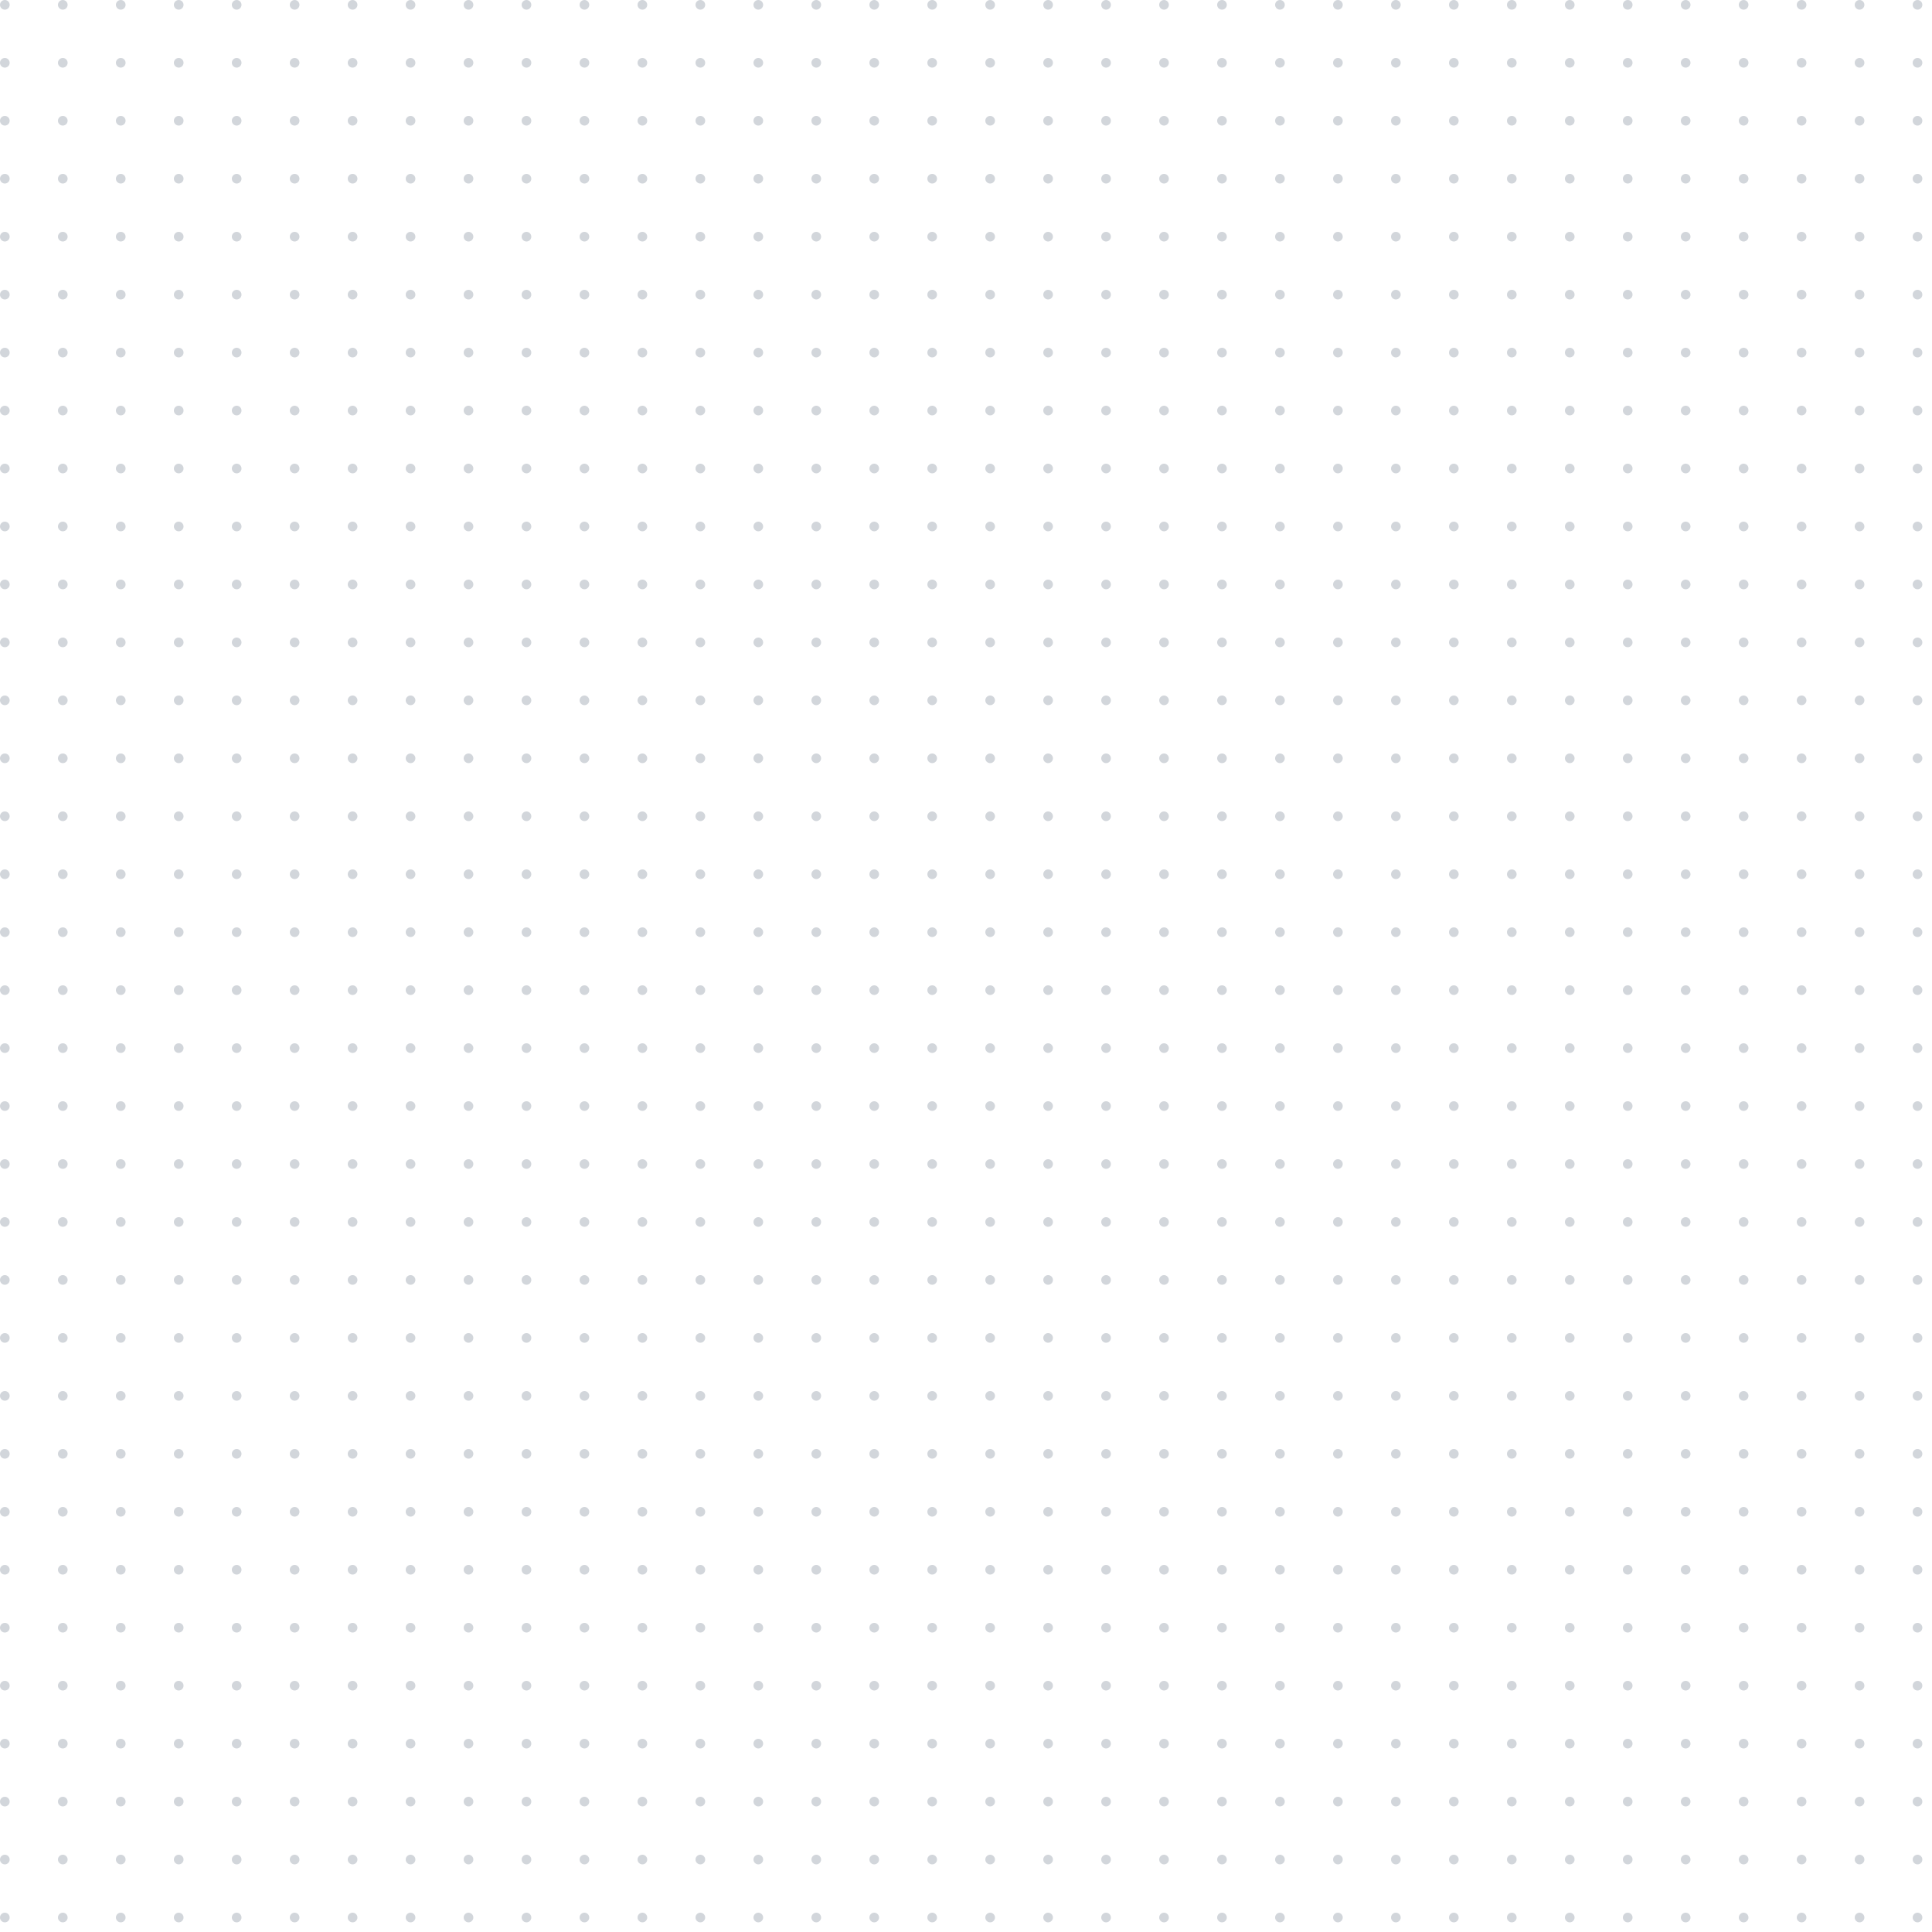 <svg width="200" height="200" fill="none" xmlns="http://www.w3.org/2000/svg"><g clip-path="url(#a)" fill="#D2D6DB"><circle cx=".5" cy=".5" r=".5"/><circle cx="6.5" cy=".5" r=".5"/><circle cx="12.5" cy=".5" r=".5"/><circle cx="18.5" cy=".5" r=".5"/><circle cx="24.5" cy=".5" r=".5"/><circle cx="30.5" cy=".5" r=".5"/><circle cx="36.5" cy=".5" r=".5"/><circle cx="42.5" cy=".5" r=".5"/><circle cx="48.5" cy=".5" r=".5"/><circle cx="54.5" cy=".5" r=".5"/><circle cx="60.5" cy=".5" r=".5"/><circle cx="66.5" cy=".5" r=".5"/><circle cx="72.5" cy=".5" r=".5"/><circle cx="78.5" cy=".5" r=".5"/><circle cx="84.5" cy=".5" r=".5"/><circle cx="90.5" cy=".5" r=".5"/><circle cx="96.5" cy=".5" r=".5"/><circle cx="102.5" cy=".5" r=".5"/><circle cx="108.5" cy=".5" r=".5"/><circle cx="114.5" cy=".5" r=".5"/><circle cx="120.5" cy=".5" r=".5"/><circle cx="126.5" cy=".5" r=".5"/><circle cx="132.5" cy=".5" r=".5"/><circle cx="138.5" cy=".5" r=".5"/><circle cx="144.5" cy=".5" r=".5"/><circle cx="150.5" cy=".5" r=".5"/><circle cx="156.5" cy=".5" r=".5"/><circle cx="162.5" cy=".5" r=".5"/><circle cx="168.5" cy=".5" r=".5"/><circle cx="174.5" cy=".5" r=".5"/><circle cx="180.5" cy=".5" r=".5"/><circle cx="186.5" cy=".5" r=".5"/><circle cx="192.5" cy=".5" r=".5"/><circle cx="198.5" cy=".5" r=".5"/><circle cx=".5" cy="6.5" r=".5"/><circle cx="6.5" cy="6.5" r=".5"/><circle cx="12.5" cy="6.5" r=".5"/><circle cx="18.5" cy="6.5" r=".5"/><circle cx="24.5" cy="6.5" r=".5"/><circle cx="30.5" cy="6.5" r=".5"/><circle cx="36.5" cy="6.5" r=".5"/><circle cx="42.5" cy="6.5" r=".5"/><circle cx="48.5" cy="6.5" r=".5"/><circle cx="54.5" cy="6.5" r=".5"/><circle cx="60.5" cy="6.5" r=".5"/><circle cx="66.5" cy="6.5" r=".5"/><circle cx="72.5" cy="6.5" r=".5"/><circle cx="78.5" cy="6.5" r=".5"/><circle cx="84.5" cy="6.5" r=".5"/><circle cx="90.5" cy="6.5" r=".5"/><circle cx="96.5" cy="6.5" r=".5"/><circle cx="102.5" cy="6.5" r=".5"/><circle cx="108.5" cy="6.5" r=".5"/><circle cx="114.5" cy="6.5" r=".5"/><circle cx="120.5" cy="6.5" r=".5"/><circle cx="126.5" cy="6.5" r=".5"/><circle cx="132.5" cy="6.5" r=".5"/><circle cx="138.5" cy="6.5" r=".5"/><circle cx="144.5" cy="6.5" r=".5"/><circle cx="150.5" cy="6.5" r=".5"/><circle cx="156.5" cy="6.5" r=".5"/><circle cx="162.5" cy="6.5" r=".5"/><circle cx="168.5" cy="6.5" r=".5"/><circle cx="174.5" cy="6.5" r=".5"/><circle cx="180.5" cy="6.5" r=".5"/><circle cx="186.5" cy="6.5" r=".5"/><circle cx="192.5" cy="6.5" r=".5"/><circle cx="198.5" cy="6.5" r=".5"/><circle cx=".5" cy="12.5" r=".5"/><circle cx="6.5" cy="12.5" r=".5"/><circle cx="12.5" cy="12.5" r=".5"/><circle cx="18.5" cy="12.5" r=".5"/><circle cx="24.5" cy="12.5" r=".5"/><circle cx="30.5" cy="12.5" r=".5"/><circle cx="36.5" cy="12.5" r=".5"/><circle cx="42.5" cy="12.5" r=".5"/><circle cx="48.5" cy="12.5" r=".5"/><circle cx="54.5" cy="12.5" r=".5"/><circle cx="60.5" cy="12.5" r=".5"/><circle cx="66.5" cy="12.5" r=".5"/><circle cx="72.5" cy="12.5" r=".5"/><circle cx="78.5" cy="12.5" r=".5"/><circle cx="84.5" cy="12.5" r=".5"/><circle cx="90.5" cy="12.5" r=".5"/><circle cx="96.5" cy="12.5" r=".5"/><circle cx="102.5" cy="12.5" r=".5"/><circle cx="108.5" cy="12.5" r=".5"/><circle cx="114.5" cy="12.5" r=".5"/><circle cx="120.5" cy="12.5" r=".5"/><circle cx="126.5" cy="12.5" r=".5"/><circle cx="132.5" cy="12.5" r=".5"/><circle cx="138.5" cy="12.5" r=".5"/><circle cx="144.5" cy="12.5" r=".5"/><circle cx="150.5" cy="12.5" r=".5"/><circle cx="156.5" cy="12.5" r=".5"/><circle cx="162.5" cy="12.5" r=".5"/><circle cx="168.5" cy="12.5" r=".5"/><circle cx="174.5" cy="12.5" r=".5"/><circle cx="180.5" cy="12.5" r=".5"/><circle cx="186.5" cy="12.5" r=".5"/><circle cx="192.5" cy="12.5" r=".5"/><circle cx="198.5" cy="12.5" r=".5"/><circle cx=".5" cy="18.5" r=".5"/><circle cx="6.5" cy="18.5" r=".5"/><circle cx="12.5" cy="18.5" r=".5"/><circle cx="18.5" cy="18.5" r=".5"/><circle cx="24.5" cy="18.5" r=".5"/><circle cx="30.5" cy="18.5" r=".5"/><circle cx="36.5" cy="18.5" r=".5"/><circle cx="42.5" cy="18.5" r=".5"/><circle cx="48.5" cy="18.5" r=".5"/><circle cx="54.5" cy="18.5" r=".5"/><circle cx="60.5" cy="18.5" r=".5"/><circle cx="66.5" cy="18.5" r=".5"/><circle cx="72.5" cy="18.5" r=".5"/><circle cx="78.5" cy="18.5" r=".5"/><circle cx="84.5" cy="18.5" r=".5"/><circle cx="90.5" cy="18.5" r=".5"/><circle cx="96.5" cy="18.5" r=".5"/><circle cx="102.5" cy="18.5" r=".5"/><circle cx="108.5" cy="18.5" r=".5"/><circle cx="114.5" cy="18.5" r=".5"/><circle cx="120.5" cy="18.5" r=".5"/><circle cx="126.5" cy="18.5" r=".5"/><circle cx="132.5" cy="18.5" r=".5"/><circle cx="138.5" cy="18.5" r=".5"/><circle cx="144.5" cy="18.5" r=".5"/><circle cx="150.5" cy="18.5" r=".5"/><circle cx="156.5" cy="18.5" r=".5"/><circle cx="162.5" cy="18.5" r=".5"/><circle cx="168.5" cy="18.5" r=".5"/><circle cx="174.5" cy="18.5" r=".5"/><circle cx="180.5" cy="18.5" r=".5"/><circle cx="186.5" cy="18.5" r=".5"/><circle cx="192.5" cy="18.5" r=".5"/><circle cx="198.5" cy="18.5" r=".5"/><circle cx=".5" cy="24.5" r=".5"/><circle cx="6.5" cy="24.5" r=".5"/><circle cx="12.5" cy="24.5" r=".5"/><circle cx="18.5" cy="24.5" r=".5"/><circle cx="24.5" cy="24.5" r=".5"/><circle cx="30.5" cy="24.5" r=".5"/><circle cx="36.5" cy="24.5" r=".5"/><circle cx="42.5" cy="24.5" r=".5"/><circle cx="48.5" cy="24.5" r=".5"/><circle cx="54.5" cy="24.5" r=".5"/><circle cx="60.5" cy="24.5" r=".5"/><circle cx="66.5" cy="24.5" r=".5"/><circle cx="72.5" cy="24.5" r=".5"/><circle cx="78.5" cy="24.5" r=".5"/><circle cx="84.5" cy="24.5" r=".5"/><circle cx="90.5" cy="24.5" r=".5"/><circle cx="96.5" cy="24.5" r=".5"/><circle cx="102.5" cy="24.5" r=".5"/><circle cx="108.5" cy="24.5" r=".5"/><circle cx="114.5" cy="24.5" r=".5"/><circle cx="120.5" cy="24.5" r=".5"/><circle cx="126.5" cy="24.5" r=".5"/><circle cx="132.5" cy="24.5" r=".5"/><circle cx="138.5" cy="24.5" r=".5"/><circle cx="144.5" cy="24.5" r=".5"/><circle cx="150.5" cy="24.5" r=".5"/><circle cx="156.5" cy="24.5" r=".5"/><circle cx="162.5" cy="24.5" r=".5"/><circle cx="168.5" cy="24.5" r=".5"/><circle cx="174.5" cy="24.5" r=".5"/><circle cx="180.5" cy="24.5" r=".5"/><circle cx="186.5" cy="24.5" r=".5"/><circle cx="192.5" cy="24.5" r=".5"/><circle cx="198.5" cy="24.5" r=".5"/><circle cx=".5" cy="30.5" r=".5"/><circle cx="6.5" cy="30.5" r=".5"/><circle cx="12.5" cy="30.5" r=".5"/><circle cx="18.5" cy="30.5" r=".5"/><circle cx="24.5" cy="30.5" r=".5"/><circle cx="30.5" cy="30.5" r=".5"/><circle cx="36.5" cy="30.5" r=".5"/><circle cx="42.5" cy="30.5" r=".5"/><circle cx="48.5" cy="30.5" r=".5"/><circle cx="54.5" cy="30.5" r=".5"/><circle cx="60.5" cy="30.5" r=".5"/><circle cx="66.5" cy="30.5" r=".5"/><circle cx="72.5" cy="30.5" r=".5"/><circle cx="78.5" cy="30.5" r=".5"/><circle cx="84.5" cy="30.5" r=".5"/><circle cx="90.5" cy="30.5" r=".5"/><circle cx="96.5" cy="30.5" r=".5"/><circle cx="102.5" cy="30.5" r=".5"/><circle cx="108.5" cy="30.5" r=".5"/><circle cx="114.5" cy="30.5" r=".5"/><circle cx="120.5" cy="30.5" r=".5"/><circle cx="126.5" cy="30.5" r=".5"/><circle cx="132.5" cy="30.5" r=".5"/><circle cx="138.5" cy="30.5" r=".5"/><circle cx="144.5" cy="30.5" r=".5"/><circle cx="150.5" cy="30.5" r=".5"/><circle cx="156.5" cy="30.5" r=".5"/><circle cx="162.5" cy="30.5" r=".5"/><circle cx="168.5" cy="30.5" r=".5"/><circle cx="174.5" cy="30.5" r=".5"/><circle cx="180.5" cy="30.5" r=".5"/><circle cx="186.5" cy="30.5" r=".5"/><circle cx="192.5" cy="30.5" r=".5"/><circle cx="198.5" cy="30.5" r=".5"/><circle cx=".5" cy="36.5" r=".5"/><circle cx="6.5" cy="36.5" r=".5"/><circle cx="12.5" cy="36.5" r=".5"/><circle cx="18.5" cy="36.5" r=".5"/><circle cx="24.5" cy="36.5" r=".5"/><circle cx="30.5" cy="36.5" r=".5"/><circle cx="36.5" cy="36.5" r=".5"/><circle cx="42.5" cy="36.5" r=".5"/><circle cx="48.5" cy="36.5" r=".5"/><circle cx="54.5" cy="36.5" r=".5"/><circle cx="60.5" cy="36.5" r=".5"/><circle cx="66.5" cy="36.5" r=".5"/><circle cx="72.5" cy="36.5" r=".5"/><circle cx="78.5" cy="36.5" r=".5"/><circle cx="84.5" cy="36.5" r=".5"/><circle cx="90.5" cy="36.5" r=".5"/><circle cx="96.5" cy="36.5" r=".5"/><circle cx="102.5" cy="36.5" r=".5"/><circle cx="108.5" cy="36.5" r=".5"/><circle cx="114.5" cy="36.5" r=".5"/><circle cx="120.5" cy="36.5" r=".5"/><circle cx="126.5" cy="36.5" r=".5"/><circle cx="132.5" cy="36.5" r=".5"/><circle cx="138.5" cy="36.5" r=".5"/><circle cx="144.5" cy="36.5" r=".5"/><circle cx="150.5" cy="36.5" r=".5"/><circle cx="156.5" cy="36.5" r=".5"/><circle cx="162.5" cy="36.5" r=".5"/><circle cx="168.5" cy="36.5" r=".5"/><circle cx="174.5" cy="36.5" r=".5"/><circle cx="180.5" cy="36.5" r=".5"/><circle cx="186.5" cy="36.5" r=".5"/><circle cx="192.5" cy="36.5" r=".5"/><circle cx="198.5" cy="36.5" r=".5"/><circle cx=".5" cy="42.5" r=".5"/><circle cx="6.5" cy="42.5" r=".5"/><circle cx="12.5" cy="42.5" r=".5"/><circle cx="18.5" cy="42.5" r=".5"/><circle cx="24.5" cy="42.5" r=".5"/><circle cx="30.5" cy="42.5" r=".5"/><circle cx="36.5" cy="42.5" r=".5"/><circle cx="42.5" cy="42.5" r=".5"/><circle cx="48.5" cy="42.5" r=".5"/><circle cx="54.5" cy="42.5" r=".5"/><circle cx="60.5" cy="42.5" r=".5"/><circle cx="66.5" cy="42.5" r=".5"/><circle cx="72.5" cy="42.5" r=".5"/><circle cx="78.5" cy="42.5" r=".5"/><circle cx="84.5" cy="42.5" r=".5"/><circle cx="90.5" cy="42.5" r=".5"/><circle cx="96.5" cy="42.5" r=".5"/><circle cx="102.5" cy="42.5" r=".5"/><circle cx="108.5" cy="42.5" r=".5"/><circle cx="114.5" cy="42.5" r=".5"/><circle cx="120.5" cy="42.5" r=".5"/><circle cx="126.5" cy="42.5" r=".5"/><circle cx="132.5" cy="42.5" r=".5"/><circle cx="138.5" cy="42.5" r=".5"/><circle cx="144.5" cy="42.5" r=".5"/><circle cx="150.5" cy="42.5" r=".5"/><circle cx="156.5" cy="42.5" r=".5"/><circle cx="162.5" cy="42.5" r=".5"/><circle cx="168.5" cy="42.5" r=".5"/><circle cx="174.5" cy="42.5" r=".5"/><circle cx="180.5" cy="42.5" r=".5"/><circle cx="186.5" cy="42.5" r=".5"/><circle cx="192.5" cy="42.5" r=".5"/><circle cx="198.5" cy="42.5" r=".5"/><circle cx=".5" cy="48.5" r=".5"/><circle cx="6.5" cy="48.5" r=".5"/><circle cx="12.5" cy="48.5" r=".5"/><circle cx="18.5" cy="48.5" r=".5"/><circle cx="24.5" cy="48.5" r=".5"/><circle cx="30.5" cy="48.5" r=".5"/><circle cx="36.5" cy="48.5" r=".5"/><circle cx="42.5" cy="48.5" r=".5"/><circle cx="48.5" cy="48.5" r=".5"/><circle cx="54.5" cy="48.5" r=".5"/><circle cx="60.5" cy="48.5" r=".5"/><circle cx="66.5" cy="48.5" r=".5"/><circle cx="72.5" cy="48.5" r=".5"/><circle cx="78.5" cy="48.5" r=".5"/><circle cx="84.5" cy="48.5" r=".5"/><circle cx="90.5" cy="48.5" r=".5"/><circle cx="96.5" cy="48.5" r=".5"/><circle cx="102.5" cy="48.5" r=".5"/><circle cx="108.5" cy="48.5" r=".5"/><circle cx="114.5" cy="48.5" r=".5"/><circle cx="120.5" cy="48.5" r=".5"/><circle cx="126.5" cy="48.5" r=".5"/><circle cx="132.5" cy="48.5" r=".5"/><circle cx="138.5" cy="48.5" r=".5"/><circle cx="144.5" cy="48.5" r=".5"/><circle cx="150.5" cy="48.5" r=".5"/><circle cx="156.5" cy="48.5" r=".5"/><circle cx="162.5" cy="48.5" r=".5"/><circle cx="168.5" cy="48.5" r=".5"/><circle cx="174.5" cy="48.5" r=".5"/><circle cx="180.5" cy="48.5" r=".5"/><circle cx="186.5" cy="48.5" r=".5"/><circle cx="192.5" cy="48.5" r=".5"/><circle cx="198.5" cy="48.5" r=".5"/><circle cx=".5" cy="54.5" r=".5"/><circle cx="6.5" cy="54.5" r=".5"/><circle cx="12.5" cy="54.5" r=".5"/><circle cx="18.5" cy="54.5" r=".5"/><circle cx="24.5" cy="54.5" r=".5"/><circle cx="30.5" cy="54.5" r=".5"/><circle cx="36.5" cy="54.5" r=".5"/><circle cx="42.5" cy="54.5" r=".5"/><circle cx="48.5" cy="54.5" r=".5"/><circle cx="54.5" cy="54.5" r=".5"/><circle cx="60.5" cy="54.5" r=".5"/><circle cx="66.5" cy="54.5" r=".5"/><circle cx="72.5" cy="54.5" r=".5"/><circle cx="78.5" cy="54.5" r=".5"/><circle cx="84.5" cy="54.5" r=".5"/><circle cx="90.5" cy="54.5" r=".5"/><circle cx="96.5" cy="54.5" r=".5"/><circle cx="102.5" cy="54.5" r=".5"/><circle cx="108.5" cy="54.5" r=".5"/><circle cx="114.5" cy="54.5" r=".5"/><circle cx="120.5" cy="54.5" r=".5"/><circle cx="126.5" cy="54.5" r=".5"/><circle cx="132.5" cy="54.5" r=".5"/><circle cx="138.5" cy="54.5" r=".5"/><circle cx="144.5" cy="54.5" r=".5"/><circle cx="150.5" cy="54.5" r=".5"/><circle cx="156.5" cy="54.5" r=".5"/><circle cx="162.5" cy="54.5" r=".5"/><circle cx="168.5" cy="54.5" r=".5"/><circle cx="174.5" cy="54.5" r=".5"/><circle cx="180.5" cy="54.5" r=".5"/><circle cx="186.5" cy="54.5" r=".5"/><circle cx="192.5" cy="54.5" r=".5"/><circle cx="198.5" cy="54.5" r=".5"/><circle cx=".5" cy="60.5" r=".5"/><circle cx="6.5" cy="60.5" r=".5"/><circle cx="12.5" cy="60.5" r=".5"/><circle cx="18.5" cy="60.5" r=".5"/><circle cx="24.5" cy="60.5" r=".5"/><circle cx="30.5" cy="60.5" r=".5"/><circle cx="36.5" cy="60.5" r=".5"/><circle cx="42.5" cy="60.5" r=".5"/><circle cx="48.5" cy="60.5" r=".5"/><circle cx="54.5" cy="60.5" r=".5"/><circle cx="60.5" cy="60.5" r=".5"/><circle cx="66.5" cy="60.5" r=".5"/><circle cx="72.5" cy="60.5" r=".5"/><circle cx="78.5" cy="60.5" r=".5"/><circle cx="84.5" cy="60.5" r=".5"/><circle cx="90.5" cy="60.5" r=".5"/><circle cx="96.5" cy="60.5" r=".5"/><circle cx="102.5" cy="60.5" r=".5"/><circle cx="108.5" cy="60.5" r=".5"/><circle cx="114.5" cy="60.5" r=".5"/><circle cx="120.5" cy="60.5" r=".5"/><circle cx="126.5" cy="60.5" r=".5"/><circle cx="132.5" cy="60.5" r=".5"/><circle cx="138.5" cy="60.5" r=".5"/><circle cx="144.5" cy="60.5" r=".5"/><circle cx="150.5" cy="60.5" r=".5"/><circle cx="156.5" cy="60.5" r=".5"/><circle cx="162.5" cy="60.5" r=".5"/><circle cx="168.5" cy="60.5" r=".5"/><circle cx="174.5" cy="60.5" r=".5"/><circle cx="180.5" cy="60.5" r=".5"/><circle cx="186.5" cy="60.5" r=".5"/><circle cx="192.5" cy="60.5" r=".5"/><circle cx="198.5" cy="60.5" r=".5"/><circle cx=".5" cy="66.5" r=".5"/><circle cx="6.5" cy="66.5" r=".5"/><circle cx="12.5" cy="66.5" r=".5"/><circle cx="18.5" cy="66.5" r=".5"/><circle cx="24.5" cy="66.5" r=".5"/><circle cx="30.5" cy="66.5" r=".5"/><circle cx="36.5" cy="66.5" r=".5"/><circle cx="42.5" cy="66.5" r=".5"/><circle cx="48.5" cy="66.5" r=".5"/><circle cx="54.5" cy="66.5" r=".5"/><circle cx="60.5" cy="66.5" r=".5"/><circle cx="66.5" cy="66.5" r=".5"/><circle cx="72.5" cy="66.5" r=".5"/><circle cx="78.5" cy="66.5" r=".5"/><circle cx="84.5" cy="66.5" r=".5"/><circle cx="90.5" cy="66.5" r=".5"/><circle cx="96.5" cy="66.5" r=".5"/><circle cx="102.5" cy="66.5" r=".5"/><circle cx="108.5" cy="66.5" r=".5"/><circle cx="114.5" cy="66.5" r=".5"/><circle cx="120.5" cy="66.5" r=".5"/><circle cx="126.5" cy="66.5" r=".5"/><circle cx="132.5" cy="66.5" r=".5"/><circle cx="138.5" cy="66.5" r=".5"/><circle cx="144.5" cy="66.5" r=".5"/><circle cx="150.5" cy="66.5" r=".5"/><circle cx="156.5" cy="66.5" r=".5"/><circle cx="162.5" cy="66.5" r=".5"/><circle cx="168.5" cy="66.5" r=".5"/><circle cx="174.5" cy="66.5" r=".5"/><circle cx="180.5" cy="66.5" r=".5"/><circle cx="186.5" cy="66.5" r=".5"/><circle cx="192.5" cy="66.5" r=".5"/><circle cx="198.5" cy="66.5" r=".5"/><circle cx=".5" cy="72.5" r=".5"/><circle cx="6.5" cy="72.5" r=".5"/><circle cx="12.5" cy="72.5" r=".5"/><circle cx="18.5" cy="72.5" r=".5"/><circle cx="24.5" cy="72.5" r=".5"/><circle cx="30.5" cy="72.5" r=".5"/><circle cx="36.5" cy="72.5" r=".5"/><circle cx="42.5" cy="72.5" r=".5"/><circle cx="48.5" cy="72.5" r=".5"/><circle cx="54.5" cy="72.5" r=".5"/><circle cx="60.5" cy="72.5" r=".5"/><circle cx="66.5" cy="72.5" r=".5"/><circle cx="72.5" cy="72.5" r=".5"/><circle cx="78.5" cy="72.5" r=".5"/><circle cx="84.5" cy="72.5" r=".5"/><circle cx="90.5" cy="72.5" r=".5"/><circle cx="96.5" cy="72.5" r=".5"/><circle cx="102.5" cy="72.5" r=".5"/><circle cx="108.5" cy="72.5" r=".5"/><circle cx="114.5" cy="72.5" r=".5"/><circle cx="120.5" cy="72.5" r=".5"/><circle cx="126.5" cy="72.5" r=".5"/><circle cx="132.5" cy="72.5" r=".5"/><circle cx="138.5" cy="72.5" r=".5"/><circle cx="144.5" cy="72.5" r=".5"/><circle cx="150.5" cy="72.5" r=".5"/><circle cx="156.5" cy="72.5" r=".5"/><circle cx="162.5" cy="72.5" r=".5"/><circle cx="168.5" cy="72.5" r=".5"/><circle cx="174.5" cy="72.5" r=".5"/><circle cx="180.5" cy="72.5" r=".5"/><circle cx="186.5" cy="72.5" r=".5"/><circle cx="192.5" cy="72.5" r=".5"/><circle cx="198.5" cy="72.5" r=".5"/><circle cx=".5" cy="78.5" r=".5"/><circle cx="6.5" cy="78.5" r=".5"/><circle cx="12.5" cy="78.5" r=".5"/><circle cx="18.5" cy="78.5" r=".5"/><circle cx="24.5" cy="78.5" r=".5"/><circle cx="30.5" cy="78.5" r=".5"/><circle cx="36.5" cy="78.5" r=".5"/><circle cx="42.5" cy="78.5" r=".5"/><circle cx="48.5" cy="78.5" r=".5"/><circle cx="54.5" cy="78.5" r=".5"/><circle cx="60.5" cy="78.5" r=".5"/><circle cx="66.5" cy="78.5" r=".5"/><circle cx="72.5" cy="78.5" r=".5"/><circle cx="78.5" cy="78.5" r=".5"/><circle cx="84.5" cy="78.5" r=".5"/><circle cx="90.5" cy="78.5" r=".5"/><circle cx="96.5" cy="78.5" r=".5"/><circle cx="102.5" cy="78.5" r=".5"/><circle cx="108.5" cy="78.5" r=".5"/><circle cx="114.5" cy="78.5" r=".5"/><circle cx="120.5" cy="78.5" r=".5"/><circle cx="126.5" cy="78.5" r=".5"/><circle cx="132.5" cy="78.5" r=".5"/><circle cx="138.5" cy="78.5" r=".5"/><circle cx="144.5" cy="78.5" r=".5"/><circle cx="150.5" cy="78.5" r=".5"/><circle cx="156.5" cy="78.5" r=".5"/><circle cx="162.5" cy="78.5" r=".5"/><circle cx="168.5" cy="78.5" r=".5"/><circle cx="174.5" cy="78.5" r=".5"/><circle cx="180.5" cy="78.5" r=".5"/><circle cx="186.5" cy="78.5" r=".5"/><circle cx="192.5" cy="78.5" r=".5"/><circle cx="198.5" cy="78.5" r=".5"/><circle cx=".5" cy="84.5" r=".5"/><circle cx="6.5" cy="84.5" r=".5"/><circle cx="12.5" cy="84.5" r=".5"/><circle cx="18.5" cy="84.5" r=".5"/><circle cx="24.5" cy="84.5" r=".5"/><circle cx="30.5" cy="84.5" r=".5"/><circle cx="36.5" cy="84.5" r=".5"/><circle cx="42.5" cy="84.5" r=".5"/><circle cx="48.5" cy="84.5" r=".5"/><circle cx="54.5" cy="84.5" r=".5"/><circle cx="60.5" cy="84.5" r=".5"/><circle cx="66.5" cy="84.5" r=".5"/><circle cx="72.5" cy="84.5" r=".5"/><circle cx="78.5" cy="84.5" r=".5"/><circle cx="84.5" cy="84.5" r=".5"/><circle cx="90.5" cy="84.5" r=".5"/><circle cx="96.5" cy="84.5" r=".5"/><circle cx="102.5" cy="84.5" r=".5"/><circle cx="108.5" cy="84.5" r=".5"/><circle cx="114.5" cy="84.5" r=".5"/><circle cx="120.5" cy="84.5" r=".5"/><circle cx="126.5" cy="84.5" r=".5"/><circle cx="132.5" cy="84.5" r=".5"/><circle cx="138.5" cy="84.5" r=".5"/><circle cx="144.5" cy="84.5" r=".5"/><circle cx="150.5" cy="84.5" r=".5"/><circle cx="156.5" cy="84.5" r=".5"/><circle cx="162.5" cy="84.5" r=".5"/><circle cx="168.5" cy="84.5" r=".5"/><circle cx="174.5" cy="84.5" r=".5"/><circle cx="180.5" cy="84.5" r=".5"/><circle cx="186.5" cy="84.5" r=".5"/><circle cx="192.5" cy="84.5" r=".5"/><circle cx="198.5" cy="84.5" r=".5"/><circle cx=".5" cy="90.5" r=".5"/><circle cx="6.5" cy="90.5" r=".5"/><circle cx="12.5" cy="90.5" r=".5"/><circle cx="18.5" cy="90.5" r=".5"/><circle cx="24.5" cy="90.5" r=".5"/><circle cx="30.5" cy="90.5" r=".5"/><circle cx="36.5" cy="90.5" r=".5"/><circle cx="42.5" cy="90.5" r=".5"/><circle cx="48.5" cy="90.5" r=".5"/><circle cx="54.5" cy="90.5" r=".5"/><circle cx="60.5" cy="90.5" r=".5"/><circle cx="66.5" cy="90.5" r=".5"/><circle cx="72.5" cy="90.5" r=".5"/><circle cx="78.5" cy="90.5" r=".5"/><circle cx="84.5" cy="90.5" r=".5"/><circle cx="90.5" cy="90.5" r=".5"/><circle cx="96.5" cy="90.5" r=".5"/><circle cx="102.5" cy="90.5" r=".5"/><circle cx="108.5" cy="90.5" r=".5"/><circle cx="114.5" cy="90.5" r=".5"/><circle cx="120.5" cy="90.5" r=".5"/><circle cx="126.5" cy="90.5" r=".5"/><circle cx="132.5" cy="90.5" r=".5"/><circle cx="138.5" cy="90.5" r=".5"/><circle cx="144.5" cy="90.5" r=".5"/><circle cx="150.5" cy="90.5" r=".5"/><circle cx="156.5" cy="90.5" r=".5"/><circle cx="162.5" cy="90.5" r=".5"/><circle cx="168.5" cy="90.5" r=".5"/><circle cx="174.5" cy="90.5" r=".5"/><circle cx="180.5" cy="90.5" r=".5"/><circle cx="186.5" cy="90.5" r=".5"/><circle cx="192.5" cy="90.5" r=".5"/><circle cx="198.5" cy="90.5" r=".5"/><circle cx=".5" cy="96.5" r=".5"/><circle cx="6.5" cy="96.5" r=".5"/><circle cx="12.5" cy="96.5" r=".5"/><circle cx="18.5" cy="96.5" r=".5"/><circle cx="24.5" cy="96.5" r=".5"/><circle cx="30.5" cy="96.5" r=".5"/><circle cx="36.5" cy="96.5" r=".5"/><circle cx="42.5" cy="96.5" r=".5"/><circle cx="48.5" cy="96.5" r=".5"/><circle cx="54.5" cy="96.5" r=".5"/><circle cx="60.5" cy="96.5" r=".5"/><circle cx="66.5" cy="96.5" r=".5"/><circle cx="72.5" cy="96.5" r=".5"/><circle cx="78.5" cy="96.5" r=".5"/><circle cx="84.5" cy="96.5" r=".5"/><circle cx="90.5" cy="96.5" r=".5"/><circle cx="96.5" cy="96.5" r=".5"/><circle cx="102.5" cy="96.5" r=".5"/><circle cx="108.5" cy="96.5" r=".5"/><circle cx="114.5" cy="96.5" r=".5"/><circle cx="120.5" cy="96.5" r=".5"/><circle cx="126.5" cy="96.5" r=".5"/><circle cx="132.5" cy="96.5" r=".5"/><circle cx="138.5" cy="96.5" r=".5"/><circle cx="144.5" cy="96.5" r=".5"/><circle cx="150.5" cy="96.5" r=".5"/><circle cx="156.5" cy="96.5" r=".5"/><circle cx="162.5" cy="96.5" r=".5"/><circle cx="168.5" cy="96.5" r=".5"/><circle cx="174.5" cy="96.5" r=".5"/><circle cx="180.5" cy="96.5" r=".5"/><circle cx="186.5" cy="96.5" r=".5"/><circle cx="192.5" cy="96.5" r=".5"/><circle cx="198.5" cy="96.5" r=".5"/><circle cx=".5" cy="102.5" r=".5"/><circle cx="6.5" cy="102.5" r=".5"/><circle cx="12.5" cy="102.5" r=".5"/><circle cx="18.5" cy="102.5" r=".5"/><circle cx="24.5" cy="102.5" r=".5"/><circle cx="30.5" cy="102.5" r=".5"/><circle cx="36.5" cy="102.5" r=".5"/><circle cx="42.5" cy="102.5" r=".5"/><circle cx="48.5" cy="102.5" r=".5"/><circle cx="54.5" cy="102.5" r=".5"/><circle cx="60.5" cy="102.5" r=".5"/><circle cx="66.5" cy="102.5" r=".5"/><circle cx="72.5" cy="102.5" r=".5"/><circle cx="78.5" cy="102.5" r=".5"/><circle cx="84.5" cy="102.5" r=".5"/><circle cx="90.5" cy="102.5" r=".5"/><circle cx="96.5" cy="102.5" r=".5"/><circle cx="102.5" cy="102.5" r=".5"/><circle cx="108.5" cy="102.5" r=".5"/><circle cx="114.5" cy="102.5" r=".5"/><circle cx="120.5" cy="102.5" r=".5"/><circle cx="126.5" cy="102.5" r=".5"/><circle cx="132.5" cy="102.5" r=".5"/><circle cx="138.5" cy="102.5" r=".5"/><circle cx="144.5" cy="102.5" r=".5"/><circle cx="150.5" cy="102.5" r=".5"/><circle cx="156.5" cy="102.5" r=".5"/><circle cx="162.5" cy="102.5" r=".5"/><circle cx="168.5" cy="102.5" r=".5"/><circle cx="174.5" cy="102.5" r=".5"/><circle cx="180.5" cy="102.5" r=".5"/><circle cx="186.5" cy="102.5" r=".5"/><circle cx="192.5" cy="102.5" r=".5"/><circle cx="198.5" cy="102.5" r=".5"/><circle cx=".5" cy="108.5" r=".5"/><circle cx="6.5" cy="108.5" r=".5"/><circle cx="12.5" cy="108.5" r=".5"/><circle cx="18.5" cy="108.5" r=".5"/><circle cx="24.5" cy="108.5" r=".5"/><circle cx="30.5" cy="108.5" r=".5"/><circle cx="36.5" cy="108.5" r=".5"/><circle cx="42.5" cy="108.5" r=".5"/><circle cx="48.5" cy="108.5" r=".5"/><circle cx="54.5" cy="108.5" r=".5"/><circle cx="60.5" cy="108.5" r=".5"/><circle cx="66.5" cy="108.5" r=".5"/><circle cx="72.5" cy="108.5" r=".5"/><circle cx="78.5" cy="108.5" r=".5"/><circle cx="84.5" cy="108.5" r=".5"/><circle cx="90.5" cy="108.5" r=".5"/><circle cx="96.5" cy="108.5" r=".5"/><circle cx="102.5" cy="108.5" r=".5"/><circle cx="108.5" cy="108.5" r=".5"/><circle cx="114.5" cy="108.5" r=".5"/><circle cx="120.5" cy="108.5" r=".5"/><circle cx="126.5" cy="108.5" r=".5"/><circle cx="132.5" cy="108.5" r=".5"/><circle cx="138.5" cy="108.5" r=".5"/><circle cx="144.5" cy="108.5" r=".5"/><circle cx="150.5" cy="108.5" r=".5"/><circle cx="156.5" cy="108.5" r=".5"/><circle cx="162.5" cy="108.5" r=".5"/><circle cx="168.5" cy="108.5" r=".5"/><circle cx="174.5" cy="108.5" r=".5"/><circle cx="180.5" cy="108.5" r=".5"/><circle cx="186.5" cy="108.5" r=".5"/><circle cx="192.5" cy="108.5" r=".5"/><circle cx="198.5" cy="108.5" r=".5"/><circle cx=".5" cy="114.5" r=".5"/><circle cx="6.5" cy="114.5" r=".5"/><circle cx="12.5" cy="114.5" r=".5"/><circle cx="18.5" cy="114.5" r=".5"/><circle cx="24.5" cy="114.5" r=".5"/><circle cx="30.5" cy="114.5" r=".5"/><circle cx="36.5" cy="114.5" r=".5"/><circle cx="42.5" cy="114.5" r=".5"/><circle cx="48.5" cy="114.5" r=".5"/><circle cx="54.5" cy="114.5" r=".5"/><circle cx="60.5" cy="114.5" r=".5"/><circle cx="66.5" cy="114.5" r=".5"/><circle cx="72.5" cy="114.5" r=".5"/><circle cx="78.5" cy="114.5" r=".5"/><circle cx="84.5" cy="114.5" r=".5"/><circle cx="90.5" cy="114.5" r=".5"/><circle cx="96.5" cy="114.5" r=".5"/><circle cx="102.5" cy="114.5" r=".5"/><circle cx="108.5" cy="114.5" r=".5"/><circle cx="114.5" cy="114.5" r=".5"/><circle cx="120.5" cy="114.5" r=".5"/><circle cx="126.5" cy="114.5" r=".5"/><circle cx="132.5" cy="114.5" r=".5"/><circle cx="138.5" cy="114.5" r=".5"/><circle cx="144.5" cy="114.5" r=".5"/><circle cx="150.5" cy="114.5" r=".5"/><circle cx="156.5" cy="114.5" r=".5"/><circle cx="162.5" cy="114.5" r=".5"/><circle cx="168.5" cy="114.5" r=".5"/><circle cx="174.5" cy="114.5" r=".5"/><circle cx="180.5" cy="114.5" r=".5"/><circle cx="186.5" cy="114.5" r=".5"/><circle cx="192.5" cy="114.5" r=".5"/><circle cx="198.5" cy="114.5" r=".5"/><circle cx=".5" cy="120.5" r=".5"/><circle cx="6.5" cy="120.5" r=".5"/><circle cx="12.5" cy="120.5" r=".5"/><circle cx="18.5" cy="120.5" r=".5"/><circle cx="24.5" cy="120.5" r=".5"/><circle cx="30.5" cy="120.5" r=".5"/><circle cx="36.5" cy="120.5" r=".5"/><circle cx="42.5" cy="120.5" r=".5"/><circle cx="48.5" cy="120.5" r=".5"/><circle cx="54.5" cy="120.5" r=".5"/><circle cx="60.5" cy="120.5" r=".5"/><circle cx="66.5" cy="120.5" r=".5"/><circle cx="72.5" cy="120.5" r=".5"/><circle cx="78.5" cy="120.5" r=".5"/><circle cx="84.5" cy="120.5" r=".5"/><circle cx="90.5" cy="120.5" r=".5"/><circle cx="96.5" cy="120.5" r=".5"/><circle cx="102.5" cy="120.5" r=".5"/><circle cx="108.5" cy="120.5" r=".5"/><circle cx="114.5" cy="120.5" r=".5"/><circle cx="120.5" cy="120.5" r=".5"/><circle cx="126.5" cy="120.5" r=".5"/><circle cx="132.5" cy="120.5" r=".5"/><circle cx="138.5" cy="120.5" r=".5"/><circle cx="144.5" cy="120.5" r=".5"/><circle cx="150.5" cy="120.5" r=".5"/><circle cx="156.5" cy="120.5" r=".5"/><circle cx="162.5" cy="120.5" r=".5"/><circle cx="168.5" cy="120.5" r=".5"/><circle cx="174.5" cy="120.5" r=".5"/><circle cx="180.5" cy="120.5" r=".5"/><circle cx="186.5" cy="120.5" r=".5"/><circle cx="192.5" cy="120.5" r=".5"/><circle cx="198.5" cy="120.5" r=".5"/><circle cx=".5" cy="126.5" r=".5"/><circle cx="6.5" cy="126.5" r=".5"/><circle cx="12.5" cy="126.5" r=".5"/><circle cx="18.5" cy="126.5" r=".5"/><circle cx="24.5" cy="126.5" r=".5"/><circle cx="30.5" cy="126.5" r=".5"/><circle cx="36.5" cy="126.5" r=".5"/><circle cx="42.5" cy="126.5" r=".5"/><circle cx="48.5" cy="126.5" r=".5"/><circle cx="54.5" cy="126.5" r=".5"/><circle cx="60.5" cy="126.5" r=".5"/><circle cx="66.5" cy="126.5" r=".5"/><circle cx="72.5" cy="126.5" r=".5"/><circle cx="78.5" cy="126.5" r=".5"/><circle cx="84.5" cy="126.5" r=".5"/><circle cx="90.5" cy="126.5" r=".5"/><circle cx="96.5" cy="126.5" r=".5"/><circle cx="102.5" cy="126.5" r=".5"/><circle cx="108.5" cy="126.5" r=".5"/><circle cx="114.5" cy="126.5" r=".5"/><circle cx="120.5" cy="126.5" r=".5"/><circle cx="126.5" cy="126.5" r=".5"/><circle cx="132.5" cy="126.5" r=".5"/><circle cx="138.5" cy="126.5" r=".5"/><circle cx="144.5" cy="126.5" r=".5"/><circle cx="150.5" cy="126.5" r=".5"/><circle cx="156.5" cy="126.5" r=".5"/><circle cx="162.5" cy="126.5" r=".5"/><circle cx="168.5" cy="126.5" r=".5"/><circle cx="174.5" cy="126.5" r=".5"/><circle cx="180.5" cy="126.5" r=".5"/><circle cx="186.5" cy="126.5" r=".5"/><circle cx="192.5" cy="126.5" r=".5"/><circle cx="198.5" cy="126.5" r=".5"/><circle cx=".5" cy="132.5" r=".5"/><circle cx="6.5" cy="132.5" r=".5"/><circle cx="12.5" cy="132.5" r=".5"/><circle cx="18.5" cy="132.5" r=".5"/><circle cx="24.5" cy="132.5" r=".5"/><circle cx="30.5" cy="132.5" r=".5"/><circle cx="36.5" cy="132.5" r=".5"/><circle cx="42.5" cy="132.5" r=".5"/><circle cx="48.5" cy="132.5" r=".5"/><circle cx="54.5" cy="132.5" r=".5"/><circle cx="60.5" cy="132.5" r=".5"/><circle cx="66.5" cy="132.5" r=".5"/><circle cx="72.5" cy="132.5" r=".5"/><circle cx="78.5" cy="132.5" r=".5"/><circle cx="84.5" cy="132.5" r=".5"/><circle cx="90.5" cy="132.5" r=".5"/><circle cx="96.5" cy="132.5" r=".5"/><circle cx="102.5" cy="132.5" r=".5"/><circle cx="108.5" cy="132.5" r=".5"/><circle cx="114.5" cy="132.5" r=".5"/><circle cx="120.5" cy="132.5" r=".5"/><circle cx="126.5" cy="132.5" r=".5"/><circle cx="132.5" cy="132.5" r=".5"/><circle cx="138.5" cy="132.5" r=".5"/><circle cx="144.5" cy="132.5" r=".5"/><circle cx="150.5" cy="132.5" r=".5"/><circle cx="156.5" cy="132.5" r=".5"/><circle cx="162.5" cy="132.5" r=".5"/><circle cx="168.5" cy="132.5" r=".5"/><circle cx="174.5" cy="132.5" r=".5"/><circle cx="180.5" cy="132.5" r=".5"/><circle cx="186.5" cy="132.5" r=".5"/><circle cx="192.5" cy="132.5" r=".5"/><circle cx="198.5" cy="132.5" r=".5"/><circle cx=".5" cy="138.5" r=".5"/><circle cx="6.5" cy="138.5" r=".5"/><circle cx="12.5" cy="138.5" r=".5"/><circle cx="18.5" cy="138.5" r=".5"/><circle cx="24.5" cy="138.5" r=".5"/><circle cx="30.5" cy="138.5" r=".5"/><circle cx="36.5" cy="138.5" r=".5"/><circle cx="42.5" cy="138.5" r=".5"/><circle cx="48.5" cy="138.5" r=".5"/><circle cx="54.5" cy="138.5" r=".5"/><circle cx="60.5" cy="138.5" r=".5"/><circle cx="66.5" cy="138.5" r=".5"/><circle cx="72.5" cy="138.5" r=".5"/><circle cx="78.5" cy="138.5" r=".5"/><circle cx="84.5" cy="138.5" r=".5"/><circle cx="90.5" cy="138.5" r=".5"/><circle cx="96.5" cy="138.5" r=".5"/><circle cx="102.5" cy="138.5" r=".5"/><circle cx="108.5" cy="138.5" r=".5"/><circle cx="114.5" cy="138.5" r=".5"/><circle cx="120.5" cy="138.5" r=".5"/><circle cx="126.5" cy="138.5" r=".5"/><circle cx="132.5" cy="138.5" r=".5"/><circle cx="138.5" cy="138.5" r=".5"/><circle cx="144.5" cy="138.5" r=".5"/><circle cx="150.5" cy="138.5" r=".5"/><circle cx="156.5" cy="138.5" r=".5"/><circle cx="162.5" cy="138.5" r=".5"/><circle cx="168.5" cy="138.5" r=".5"/><circle cx="174.5" cy="138.5" r=".5"/><circle cx="180.5" cy="138.5" r=".5"/><circle cx="186.5" cy="138.5" r=".5"/><circle cx="192.5" cy="138.5" r=".5"/><circle cx="198.5" cy="138.5" r=".5"/><circle cx=".5" cy="144.5" r=".5"/><circle cx="6.5" cy="144.5" r=".5"/><circle cx="12.5" cy="144.5" r=".5"/><circle cx="18.5" cy="144.5" r=".5"/><circle cx="24.5" cy="144.5" r=".5"/><circle cx="30.5" cy="144.5" r=".5"/><circle cx="36.5" cy="144.5" r=".5"/><circle cx="42.5" cy="144.5" r=".5"/><circle cx="48.5" cy="144.5" r=".5"/><circle cx="54.5" cy="144.5" r=".5"/><circle cx="60.5" cy="144.5" r=".5"/><circle cx="66.5" cy="144.5" r=".5"/><circle cx="72.5" cy="144.5" r=".5"/><circle cx="78.5" cy="144.5" r=".5"/><circle cx="84.5" cy="144.5" r=".5"/><circle cx="90.5" cy="144.5" r=".5"/><circle cx="96.5" cy="144.5" r=".5"/><circle cx="102.5" cy="144.5" r=".5"/><circle cx="108.5" cy="144.5" r=".5"/><circle cx="114.5" cy="144.5" r=".5"/><circle cx="120.5" cy="144.5" r=".5"/><circle cx="126.5" cy="144.5" r=".5"/><circle cx="132.5" cy="144.5" r=".5"/><circle cx="138.5" cy="144.5" r=".5"/><circle cx="144.5" cy="144.5" r=".5"/><circle cx="150.5" cy="144.5" r=".5"/><circle cx="156.5" cy="144.5" r=".5"/><circle cx="162.5" cy="144.5" r=".5"/><circle cx="168.5" cy="144.5" r=".5"/><circle cx="174.5" cy="144.5" r=".5"/><circle cx="180.5" cy="144.5" r=".5"/><circle cx="186.5" cy="144.5" r=".5"/><circle cx="192.5" cy="144.5" r=".5"/><circle cx="198.5" cy="144.5" r=".5"/><circle cx=".5" cy="150.5" r=".5"/><circle cx="6.5" cy="150.5" r=".5"/><circle cx="12.5" cy="150.5" r=".5"/><circle cx="18.5" cy="150.5" r=".5"/><circle cx="24.5" cy="150.5" r=".5"/><circle cx="30.5" cy="150.5" r=".5"/><circle cx="36.5" cy="150.5" r=".5"/><circle cx="42.5" cy="150.5" r=".5"/><circle cx="48.5" cy="150.5" r=".5"/><circle cx="54.5" cy="150.5" r=".5"/><circle cx="60.5" cy="150.5" r=".5"/><circle cx="66.5" cy="150.5" r=".5"/><circle cx="72.5" cy="150.5" r=".5"/><circle cx="78.5" cy="150.5" r=".5"/><circle cx="84.5" cy="150.5" r=".5"/><circle cx="90.5" cy="150.5" r=".5"/><circle cx="96.5" cy="150.5" r=".5"/><circle cx="102.5" cy="150.5" r=".5"/><circle cx="108.5" cy="150.5" r=".5"/><circle cx="114.5" cy="150.5" r=".5"/><circle cx="120.5" cy="150.5" r=".5"/><circle cx="126.5" cy="150.5" r=".5"/><circle cx="132.5" cy="150.5" r=".5"/><circle cx="138.5" cy="150.5" r=".5"/><circle cx="144.5" cy="150.5" r=".5"/><circle cx="150.5" cy="150.5" r=".5"/><circle cx="156.5" cy="150.5" r=".5"/><circle cx="162.5" cy="150.5" r=".5"/><circle cx="168.5" cy="150.5" r=".5"/><circle cx="174.5" cy="150.5" r=".5"/><circle cx="180.5" cy="150.5" r=".5"/><circle cx="186.5" cy="150.5" r=".5"/><circle cx="192.5" cy="150.5" r=".5"/><circle cx="198.5" cy="150.5" r=".5"/><circle cx=".5" cy="156.5" r=".5"/><circle cx="6.5" cy="156.5" r=".5"/><circle cx="12.5" cy="156.5" r=".5"/><circle cx="18.5" cy="156.5" r=".5"/><circle cx="24.5" cy="156.5" r=".5"/><circle cx="30.5" cy="156.5" r=".5"/><circle cx="36.5" cy="156.5" r=".5"/><circle cx="42.5" cy="156.5" r=".5"/><circle cx="48.5" cy="156.5" r=".5"/><circle cx="54.5" cy="156.5" r=".5"/><circle cx="60.5" cy="156.5" r=".5"/><circle cx="66.5" cy="156.5" r=".5"/><circle cx="72.5" cy="156.5" r=".5"/><circle cx="78.5" cy="156.5" r=".5"/><circle cx="84.5" cy="156.5" r=".5"/><circle cx="90.5" cy="156.5" r=".5"/><circle cx="96.5" cy="156.5" r=".5"/><circle cx="102.5" cy="156.5" r=".5"/><circle cx="108.5" cy="156.5" r=".5"/><circle cx="114.5" cy="156.5" r=".5"/><circle cx="120.5" cy="156.5" r=".5"/><circle cx="126.5" cy="156.5" r=".5"/><circle cx="132.5" cy="156.5" r=".5"/><circle cx="138.5" cy="156.5" r=".5"/><circle cx="144.5" cy="156.5" r=".5"/><circle cx="150.5" cy="156.5" r=".5"/><circle cx="156.5" cy="156.5" r=".5"/><circle cx="162.5" cy="156.5" r=".5"/><circle cx="168.5" cy="156.5" r=".5"/><circle cx="174.5" cy="156.5" r=".5"/><circle cx="180.5" cy="156.5" r=".5"/><circle cx="186.5" cy="156.5" r=".5"/><circle cx="192.5" cy="156.5" r=".5"/><circle cx="198.5" cy="156.5" r=".5"/><circle cx=".5" cy="162.5" r=".5"/><circle cx="6.5" cy="162.5" r=".5"/><circle cx="12.5" cy="162.5" r=".5"/><circle cx="18.5" cy="162.5" r=".5"/><circle cx="24.5" cy="162.5" r=".5"/><circle cx="30.5" cy="162.5" r=".5"/><circle cx="36.5" cy="162.5" r=".5"/><circle cx="42.5" cy="162.5" r=".5"/><circle cx="48.5" cy="162.5" r=".5"/><circle cx="54.5" cy="162.5" r=".5"/><circle cx="60.5" cy="162.5" r=".5"/><circle cx="66.5" cy="162.5" r=".5"/><circle cx="72.5" cy="162.5" r=".5"/><circle cx="78.5" cy="162.5" r=".5"/><circle cx="84.5" cy="162.5" r=".5"/><circle cx="90.5" cy="162.5" r=".5"/><circle cx="96.5" cy="162.5" r=".5"/><circle cx="102.5" cy="162.5" r=".5"/><circle cx="108.5" cy="162.5" r=".5"/><circle cx="114.5" cy="162.5" r=".5"/><circle cx="120.5" cy="162.5" r=".5"/><circle cx="126.5" cy="162.5" r=".5"/><circle cx="132.5" cy="162.5" r=".5"/><circle cx="138.5" cy="162.5" r=".5"/><circle cx="144.5" cy="162.5" r=".5"/><circle cx="150.5" cy="162.5" r=".5"/><circle cx="156.5" cy="162.5" r=".5"/><circle cx="162.5" cy="162.5" r=".5"/><circle cx="168.5" cy="162.5" r=".5"/><circle cx="174.5" cy="162.5" r=".5"/><circle cx="180.5" cy="162.5" r=".5"/><circle cx="186.5" cy="162.5" r=".5"/><circle cx="192.5" cy="162.5" r=".5"/><circle cx="198.5" cy="162.5" r=".5"/><circle cx=".5" cy="168.5" r=".5"/><circle cx="6.5" cy="168.5" r=".5"/><circle cx="12.5" cy="168.5" r=".5"/><circle cx="18.5" cy="168.5" r=".5"/><circle cx="24.5" cy="168.5" r=".5"/><circle cx="30.5" cy="168.5" r=".5"/><circle cx="36.5" cy="168.5" r=".5"/><circle cx="42.5" cy="168.5" r=".5"/><circle cx="48.5" cy="168.5" r=".5"/><circle cx="54.5" cy="168.5" r=".5"/><circle cx="60.5" cy="168.5" r=".5"/><circle cx="66.5" cy="168.5" r=".5"/><circle cx="72.5" cy="168.5" r=".5"/><circle cx="78.5" cy="168.5" r=".5"/><circle cx="84.5" cy="168.5" r=".5"/><circle cx="90.5" cy="168.5" r=".5"/><circle cx="96.5" cy="168.5" r=".5"/><circle cx="102.5" cy="168.5" r=".5"/><circle cx="108.5" cy="168.5" r=".5"/><circle cx="114.5" cy="168.5" r=".5"/><circle cx="120.5" cy="168.5" r=".5"/><circle cx="126.5" cy="168.5" r=".5"/><circle cx="132.5" cy="168.5" r=".5"/><circle cx="138.5" cy="168.5" r=".5"/><circle cx="144.5" cy="168.5" r=".5"/><circle cx="150.5" cy="168.5" r=".5"/><circle cx="156.5" cy="168.5" r=".5"/><circle cx="162.5" cy="168.5" r=".5"/><circle cx="168.5" cy="168.5" r=".5"/><circle cx="174.5" cy="168.5" r=".5"/><circle cx="180.5" cy="168.5" r=".5"/><circle cx="186.5" cy="168.5" r=".5"/><circle cx="192.5" cy="168.5" r=".5"/><circle cx="198.5" cy="168.5" r=".5"/><circle cx=".5" cy="174.5" r=".5"/><circle cx="6.5" cy="174.5" r=".5"/><circle cx="12.5" cy="174.5" r=".5"/><circle cx="18.5" cy="174.5" r=".5"/><circle cx="24.5" cy="174.5" r=".5"/><circle cx="30.5" cy="174.5" r=".5"/><circle cx="36.5" cy="174.5" r=".5"/><circle cx="42.5" cy="174.5" r=".5"/><circle cx="48.5" cy="174.5" r=".5"/><circle cx="54.5" cy="174.5" r=".5"/><circle cx="60.5" cy="174.5" r=".5"/><circle cx="66.5" cy="174.5" r=".5"/><circle cx="72.5" cy="174.5" r=".5"/><circle cx="78.5" cy="174.5" r=".5"/><circle cx="84.5" cy="174.5" r=".5"/><circle cx="90.5" cy="174.5" r=".5"/><circle cx="96.5" cy="174.5" r=".5"/><circle cx="102.5" cy="174.5" r=".5"/><circle cx="108.5" cy="174.5" r=".5"/><circle cx="114.5" cy="174.5" r=".5"/><circle cx="120.5" cy="174.5" r=".5"/><circle cx="126.5" cy="174.5" r=".5"/><circle cx="132.5" cy="174.5" r=".5"/><circle cx="138.5" cy="174.5" r=".5"/><circle cx="144.5" cy="174.5" r=".5"/><circle cx="150.5" cy="174.5" r=".5"/><circle cx="156.5" cy="174.5" r=".5"/><circle cx="162.5" cy="174.5" r=".5"/><circle cx="168.5" cy="174.5" r=".5"/><circle cx="174.5" cy="174.5" r=".5"/><circle cx="180.5" cy="174.5" r=".5"/><circle cx="186.5" cy="174.5" r=".5"/><circle cx="192.5" cy="174.5" r=".5"/><circle cx="198.5" cy="174.5" r=".5"/><circle cx=".5" cy="180.5" r=".5"/><circle cx="6.5" cy="180.5" r=".5"/><circle cx="12.5" cy="180.5" r=".5"/><circle cx="18.5" cy="180.5" r=".5"/><circle cx="24.5" cy="180.5" r=".5"/><circle cx="30.5" cy="180.5" r=".5"/><circle cx="36.5" cy="180.5" r=".5"/><circle cx="42.5" cy="180.5" r=".5"/><circle cx="48.5" cy="180.5" r=".5"/><circle cx="54.5" cy="180.5" r=".5"/><circle cx="60.5" cy="180.5" r=".5"/><circle cx="66.5" cy="180.5" r=".5"/><circle cx="72.5" cy="180.5" r=".5"/><circle cx="78.5" cy="180.5" r=".5"/><circle cx="84.5" cy="180.5" r=".5"/><circle cx="90.5" cy="180.5" r=".5"/><circle cx="96.5" cy="180.5" r=".5"/><circle cx="102.5" cy="180.5" r=".5"/><circle cx="108.5" cy="180.5" r=".5"/><circle cx="114.5" cy="180.5" r=".5"/><circle cx="120.5" cy="180.5" r=".5"/><circle cx="126.5" cy="180.5" r=".5"/><circle cx="132.5" cy="180.5" r=".5"/><circle cx="138.5" cy="180.5" r=".5"/><circle cx="144.5" cy="180.5" r=".5"/><circle cx="150.5" cy="180.5" r=".5"/><circle cx="156.5" cy="180.5" r=".5"/><circle cx="162.5" cy="180.5" r=".5"/><circle cx="168.5" cy="180.5" r=".5"/><circle cx="174.5" cy="180.5" r=".5"/><circle cx="180.5" cy="180.5" r=".5"/><circle cx="186.5" cy="180.5" r=".5"/><circle cx="192.5" cy="180.5" r=".5"/><circle cx="198.5" cy="180.5" r=".5"/><circle cx=".5" cy="186.5" r=".5"/><circle cx="6.5" cy="186.5" r=".5"/><circle cx="12.5" cy="186.5" r=".5"/><circle cx="18.5" cy="186.5" r=".5"/><circle cx="24.5" cy="186.5" r=".5"/><circle cx="30.5" cy="186.5" r=".5"/><circle cx="36.5" cy="186.5" r=".5"/><circle cx="42.5" cy="186.5" r=".5"/><circle cx="48.5" cy="186.5" r=".5"/><circle cx="54.5" cy="186.5" r=".5"/><circle cx="60.5" cy="186.5" r=".5"/><circle cx="66.5" cy="186.5" r=".5"/><circle cx="72.5" cy="186.5" r=".5"/><circle cx="78.5" cy="186.5" r=".5"/><circle cx="84.5" cy="186.5" r=".5"/><circle cx="90.5" cy="186.5" r=".5"/><circle cx="96.5" cy="186.5" r=".5"/><circle cx="102.5" cy="186.5" r=".5"/><circle cx="108.5" cy="186.5" r=".5"/><circle cx="114.5" cy="186.5" r=".5"/><circle cx="120.5" cy="186.5" r=".5"/><circle cx="126.5" cy="186.5" r=".5"/><circle cx="132.5" cy="186.5" r=".5"/><circle cx="138.5" cy="186.5" r=".5"/><circle cx="144.5" cy="186.5" r=".5"/><circle cx="150.5" cy="186.5" r=".5"/><circle cx="156.5" cy="186.5" r=".5"/><circle cx="162.5" cy="186.5" r=".5"/><circle cx="168.5" cy="186.5" r=".5"/><circle cx="174.5" cy="186.5" r=".5"/><circle cx="180.5" cy="186.5" r=".5"/><circle cx="186.5" cy="186.5" r=".5"/><circle cx="192.5" cy="186.5" r=".5"/><circle cx="198.5" cy="186.5" r=".5"/><circle cx=".5" cy="192.5" r=".5"/><circle cx="6.5" cy="192.5" r=".5"/><circle cx="12.5" cy="192.5" r=".5"/><circle cx="18.5" cy="192.5" r=".5"/><circle cx="24.5" cy="192.5" r=".5"/><circle cx="30.5" cy="192.5" r=".5"/><circle cx="36.5" cy="192.5" r=".5"/><circle cx="42.5" cy="192.5" r=".5"/><circle cx="48.5" cy="192.5" r=".5"/><circle cx="54.5" cy="192.5" r=".5"/><circle cx="60.5" cy="192.5" r=".5"/><circle cx="66.5" cy="192.5" r=".5"/><circle cx="72.5" cy="192.5" r=".5"/><circle cx="78.5" cy="192.5" r=".5"/><circle cx="84.5" cy="192.5" r=".5"/><circle cx="90.5" cy="192.5" r=".5"/><circle cx="96.5" cy="192.5" r=".5"/><circle cx="102.5" cy="192.5" r=".5"/><circle cx="108.5" cy="192.5" r=".5"/><circle cx="114.5" cy="192.5" r=".5"/><circle cx="120.5" cy="192.5" r=".5"/><circle cx="126.5" cy="192.5" r=".5"/><circle cx="132.5" cy="192.5" r=".5"/><circle cx="138.5" cy="192.5" r=".5"/><circle cx="144.5" cy="192.5" r=".5"/><circle cx="150.5" cy="192.5" r=".5"/><circle cx="156.5" cy="192.5" r=".5"/><circle cx="162.5" cy="192.5" r=".5"/><circle cx="168.5" cy="192.5" r=".5"/><circle cx="174.5" cy="192.5" r=".5"/><circle cx="180.5" cy="192.5" r=".5"/><circle cx="186.5" cy="192.5" r=".5"/><circle cx="192.5" cy="192.5" r=".5"/><circle cx="198.5" cy="192.5" r=".5"/><circle cx=".5" cy="198.5" r=".5"/><circle cx="6.5" cy="198.5" r=".5"/><circle cx="12.5" cy="198.5" r=".5"/><circle cx="18.5" cy="198.5" r=".5"/><circle cx="24.5" cy="198.5" r=".5"/><circle cx="30.5" cy="198.5" r=".5"/><circle cx="36.5" cy="198.5" r=".5"/><circle cx="42.5" cy="198.5" r=".5"/><circle cx="48.5" cy="198.5" r=".5"/><circle cx="54.5" cy="198.5" r=".5"/><circle cx="60.5" cy="198.5" r=".5"/><circle cx="66.5" cy="198.5" r=".5"/><circle cx="72.5" cy="198.5" r=".5"/><circle cx="78.5" cy="198.5" r=".5"/><circle cx="84.5" cy="198.5" r=".5"/><circle cx="90.5" cy="198.5" r=".5"/><circle cx="96.5" cy="198.5" r=".5"/><circle cx="102.5" cy="198.5" r=".5"/><circle cx="108.5" cy="198.5" r=".5"/><circle cx="114.5" cy="198.5" r=".5"/><circle cx="120.5" cy="198.5" r=".5"/><circle cx="126.5" cy="198.5" r=".5"/><circle cx="132.5" cy="198.5" r=".5"/><circle cx="138.5" cy="198.5" r=".5"/><circle cx="144.5" cy="198.5" r=".5"/><circle cx="150.5" cy="198.5" r=".5"/><circle cx="156.5" cy="198.5" r=".5"/><circle cx="162.5" cy="198.5" r=".5"/><circle cx="168.5" cy="198.5" r=".5"/><circle cx="174.5" cy="198.5" r=".5"/><circle cx="180.5" cy="198.5" r=".5"/><circle cx="186.5" cy="198.5" r=".5"/><circle cx="192.5" cy="198.5" r=".5"/><circle cx="198.5" cy="198.5" r=".5"/></g><defs><clipPath id="a"><path fill="#fff" d="M0 0h200v200H0z"/></clipPath></defs></svg>